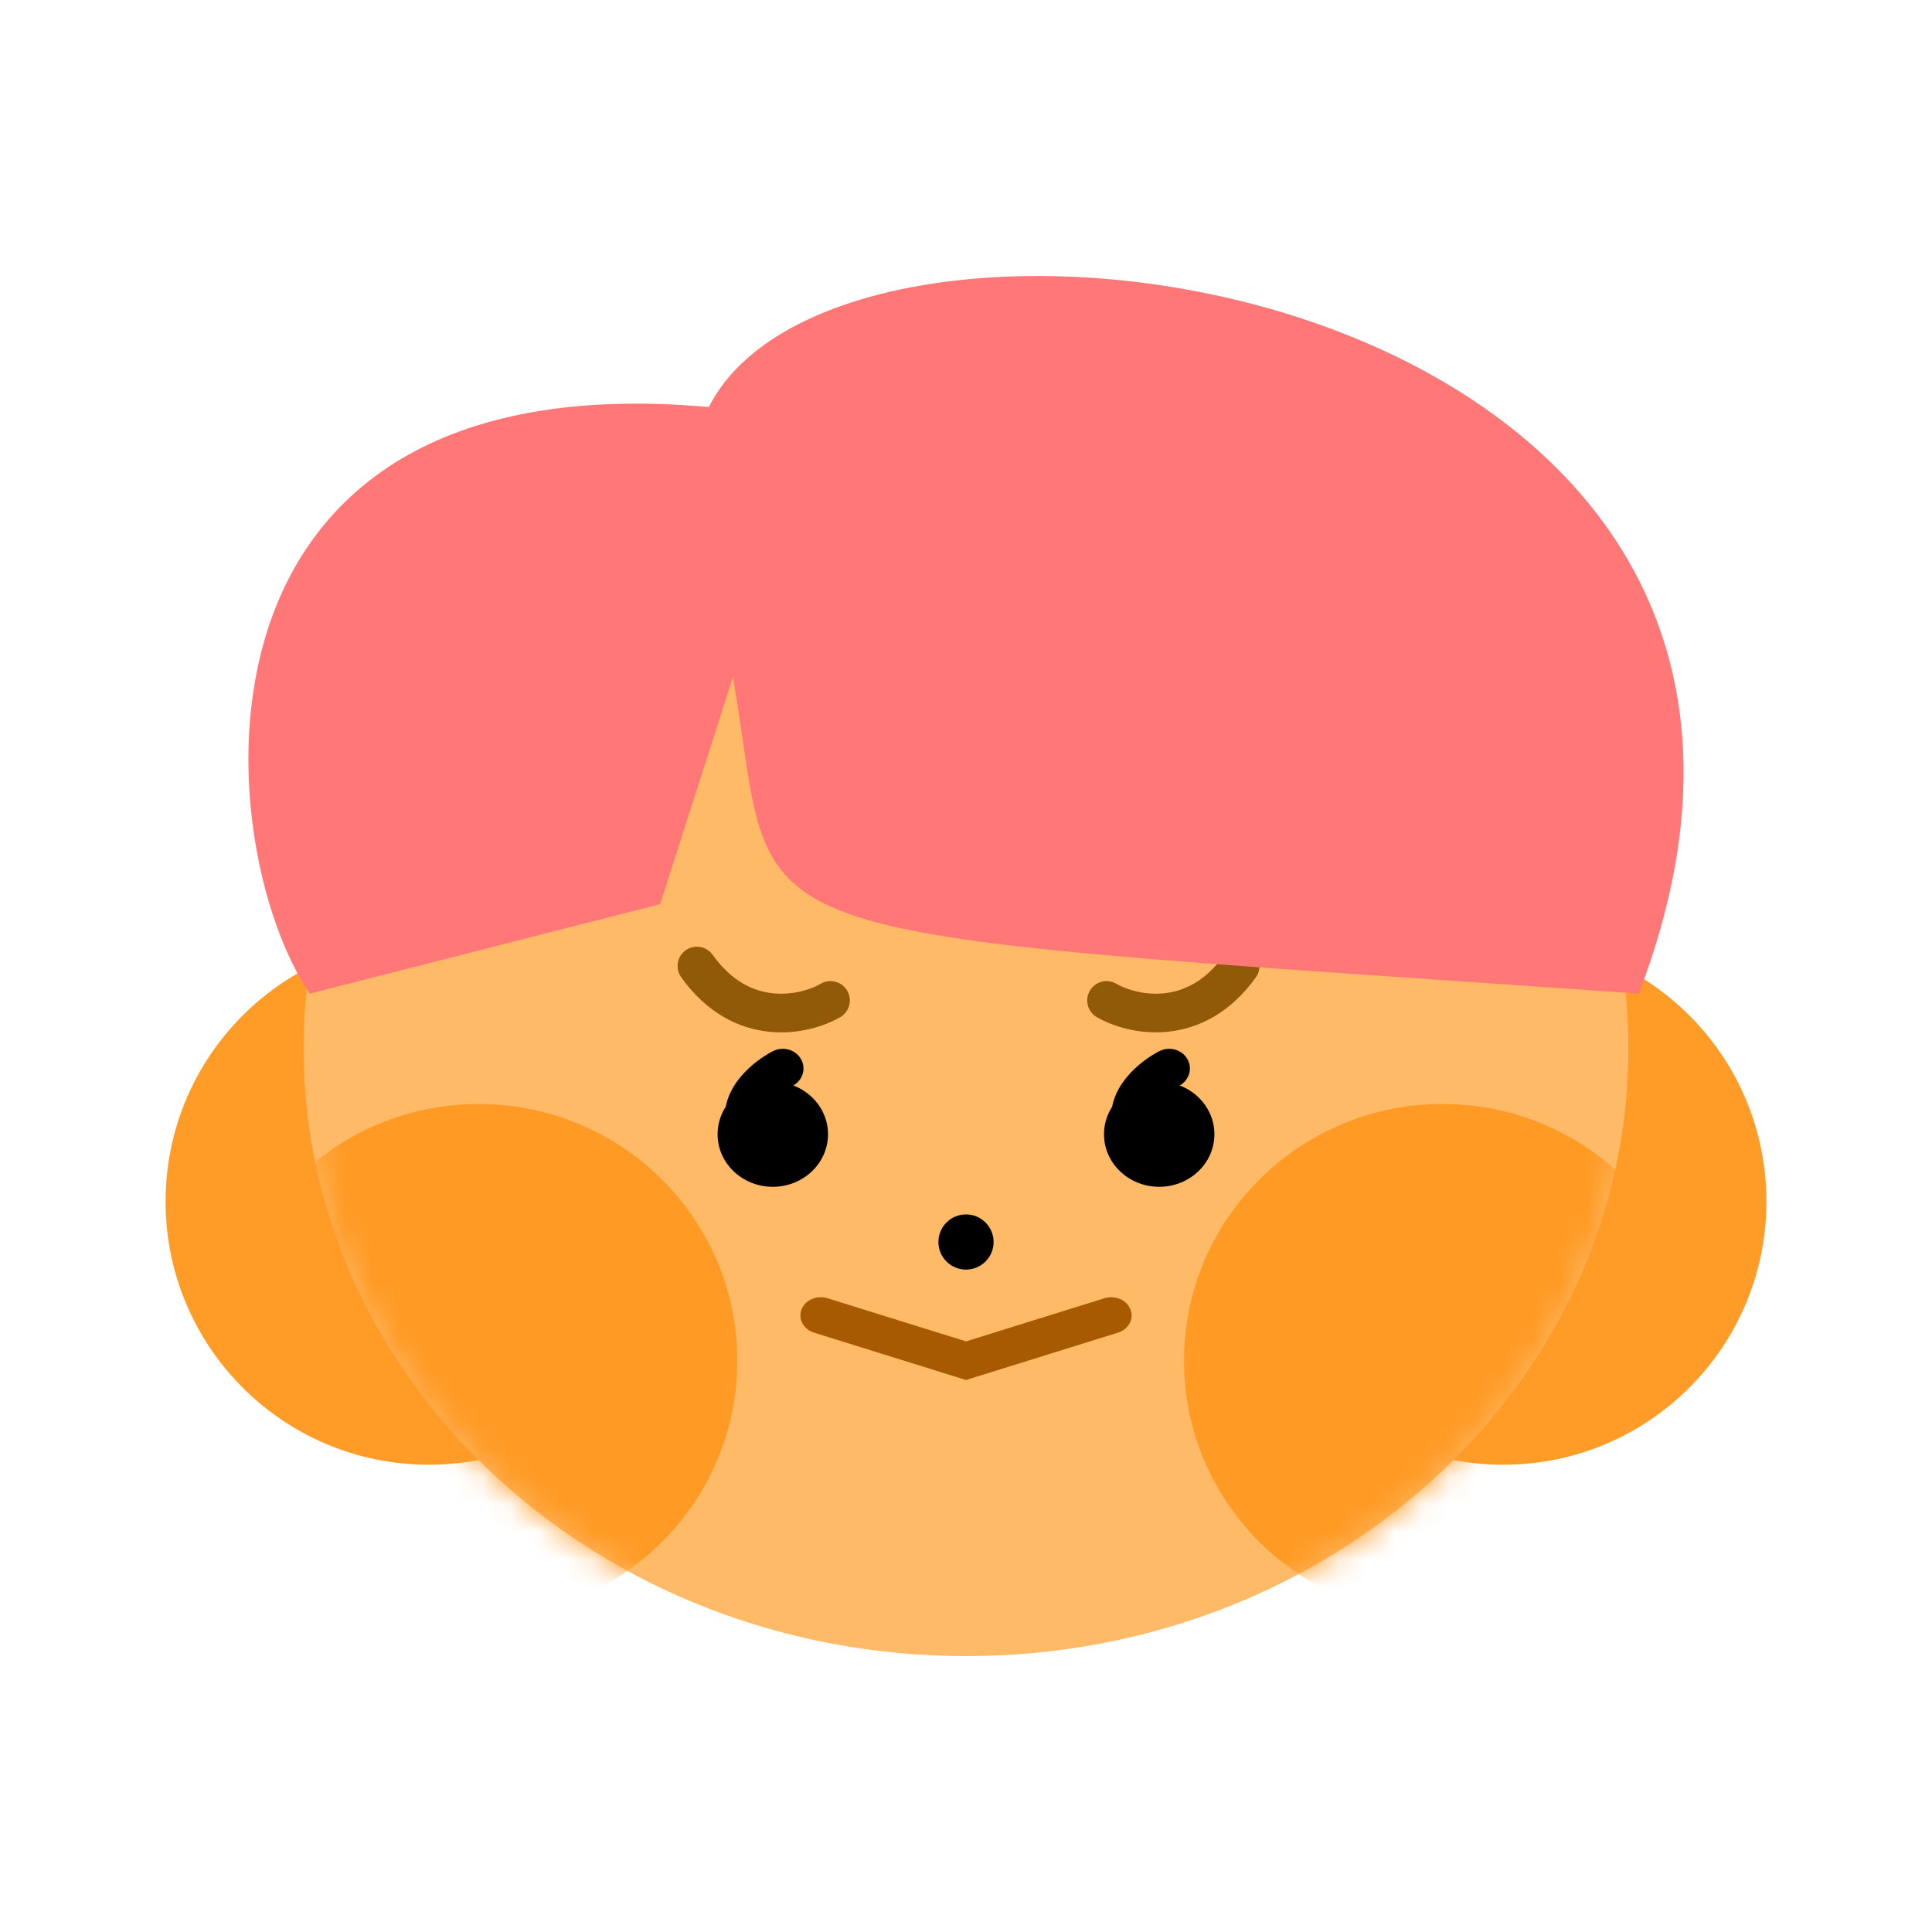 <svg width="70" height="70" viewBox="0 0 70 70" fill="none" xmlns="http://www.w3.org/2000/svg">
<path d="M25.07 43.535C25.07 48.801 20.801 53.07 15.535 53.07C10.269 53.07 6 48.801 6 43.535C6 38.269 10.269 34 15.535 34C20.801 34 25.07 38.269 25.07 43.535Z" fill="#FF9C27"/>
<path d="M64.001 43.535C64.001 48.801 59.733 53.07 54.467 53.07C49.201 53.07 44.932 48.801 44.932 43.535C44.932 38.269 49.201 34 54.467 34C59.733 34 64.001 38.269 64.001 43.535Z" fill="#FF9C27"/>
<path d="M59 38.004C59 50.154 48.255 60.004 35 60.004C21.745 60.004 11 50.154 11 38.004C11 25.854 21.745 16.004 35 16.004C48.255 16.004 59 25.854 59 38.004Z" fill="#FFBA68"/>
<mask id="mask0_35_2826" style="mask-type:alpha" maskUnits="userSpaceOnUse" x="11" y="16" width="48" height="44">
<path d="M59 38C59 50.15 48.255 60 35 60C21.745 60 11 50.15 11 38C11 25.85 21.745 16 35 16C48.255 16 59 25.85 59 38Z" fill="#FFAB49"/>
</mask>
<g mask="url(#mask0_35_2826)">
<path d="M26.714 49.302C26.714 54.44 22.52 58.605 17.347 58.605C12.173 58.605 7.979 54.44 7.979 49.302C7.979 44.165 12.173 40 17.347 40C22.52 40 26.714 44.165 26.714 49.302Z" fill="#FF9A24"/>
<path d="M61.634 49.302C61.634 54.44 57.44 58.605 52.267 58.605C47.093 58.605 42.899 54.44 42.899 49.302C42.899 44.165 47.093 40 52.267 40C57.44 40 61.634 44.165 61.634 49.302Z" fill="#FF9A24"/>
</g>
<path d="M36 45C36 45.552 35.552 46 35 46C34.448 46 34 45.552 34 45C34 44.448 34.448 44 35 44C35.552 44 36 44.448 36 45Z" fill="black"/>
<path d="M30 41.097C30 42.148 29.105 43 28 43C26.895 43 26 42.148 26 41.097C26 40.045 26.895 39.193 28 39.193C29.105 39.193 30 40.045 30 41.097Z" fill="black"/>
<path fill-rule="evenodd" clip-rule="evenodd" d="M29.023 38.376C29.219 38.724 29.081 39.156 28.716 39.343C28.518 39.444 28.217 39.651 28.003 39.91C27.791 40.167 27.733 40.385 27.78 40.574C27.876 40.957 27.628 41.342 27.225 41.434C26.822 41.525 26.418 41.289 26.321 40.906C26.127 40.133 26.455 39.474 26.825 39.028C27.192 38.583 27.668 38.258 28.007 38.085C28.372 37.899 28.827 38.029 29.023 38.376Z" fill="black"/>
<path d="M44 41.097C44 42.148 43.105 43 42 43C40.895 43 40 42.148 40 41.097C40 40.045 40.895 39.193 42 39.193C43.105 39.193 44 40.045 44 41.097Z" fill="black"/>
<path fill-rule="evenodd" clip-rule="evenodd" d="M43.023 38.376C43.219 38.724 43.081 39.156 42.717 39.343C42.518 39.444 42.217 39.651 42.004 39.91C41.791 40.167 41.733 40.385 41.78 40.574C41.876 40.957 41.628 41.342 41.225 41.434C40.822 41.525 40.417 41.289 40.321 40.906C40.127 40.133 40.455 39.474 40.825 39.028C41.192 38.583 41.668 38.258 42.007 38.085C42.372 37.899 42.827 38.029 43.023 38.376Z" fill="black"/>
<path fill-rule="evenodd" clip-rule="evenodd" d="M35 50L29.496 48.285C29.111 48.165 28.907 47.789 29.041 47.444C29.175 47.099 29.596 46.917 29.98 47.037L35 48.601L40.02 47.037C40.404 46.917 40.825 47.099 40.959 47.444C41.093 47.789 40.889 48.165 40.504 48.285L35 50Z" fill="#A75A00"/>
<path fill-rule="evenodd" clip-rule="evenodd" d="M28.006 35.989C28.729 36.064 29.384 35.848 29.742 35.641C30.077 35.448 30.505 35.563 30.698 35.898C30.891 36.232 30.777 36.66 30.442 36.854C29.867 37.186 28.918 37.492 27.861 37.381C26.772 37.268 25.614 36.716 24.68 35.407C24.456 35.092 24.529 34.655 24.844 34.43C25.158 34.206 25.595 34.279 25.82 34.594C26.52 35.576 27.316 35.917 28.006 35.989Z" fill="#905A09"/>
<path fill-rule="evenodd" clip-rule="evenodd" d="M42.177 35.989C41.455 36.064 40.8 35.848 40.442 35.641C40.107 35.448 39.679 35.563 39.486 35.898C39.292 36.232 39.407 36.66 39.742 36.854C40.317 37.186 41.265 37.492 42.322 37.381C43.411 37.268 44.57 36.716 45.504 35.407C45.728 35.092 45.655 34.655 45.34 34.43C45.025 34.206 44.588 34.279 44.364 34.594C43.663 35.576 42.867 35.917 42.177 35.989Z" fill="#905A09"/>
<path d="M25.682 14.748C5.979 12.981 7.641 30.752 11.225 36L23.919 32.759L26.556 24.53C28.282 34.511 25.1 33.615 59.378 36C69.288 10.085 30.756 4.69 25.682 14.748Z" fill="#FF7777"/>
</svg>
